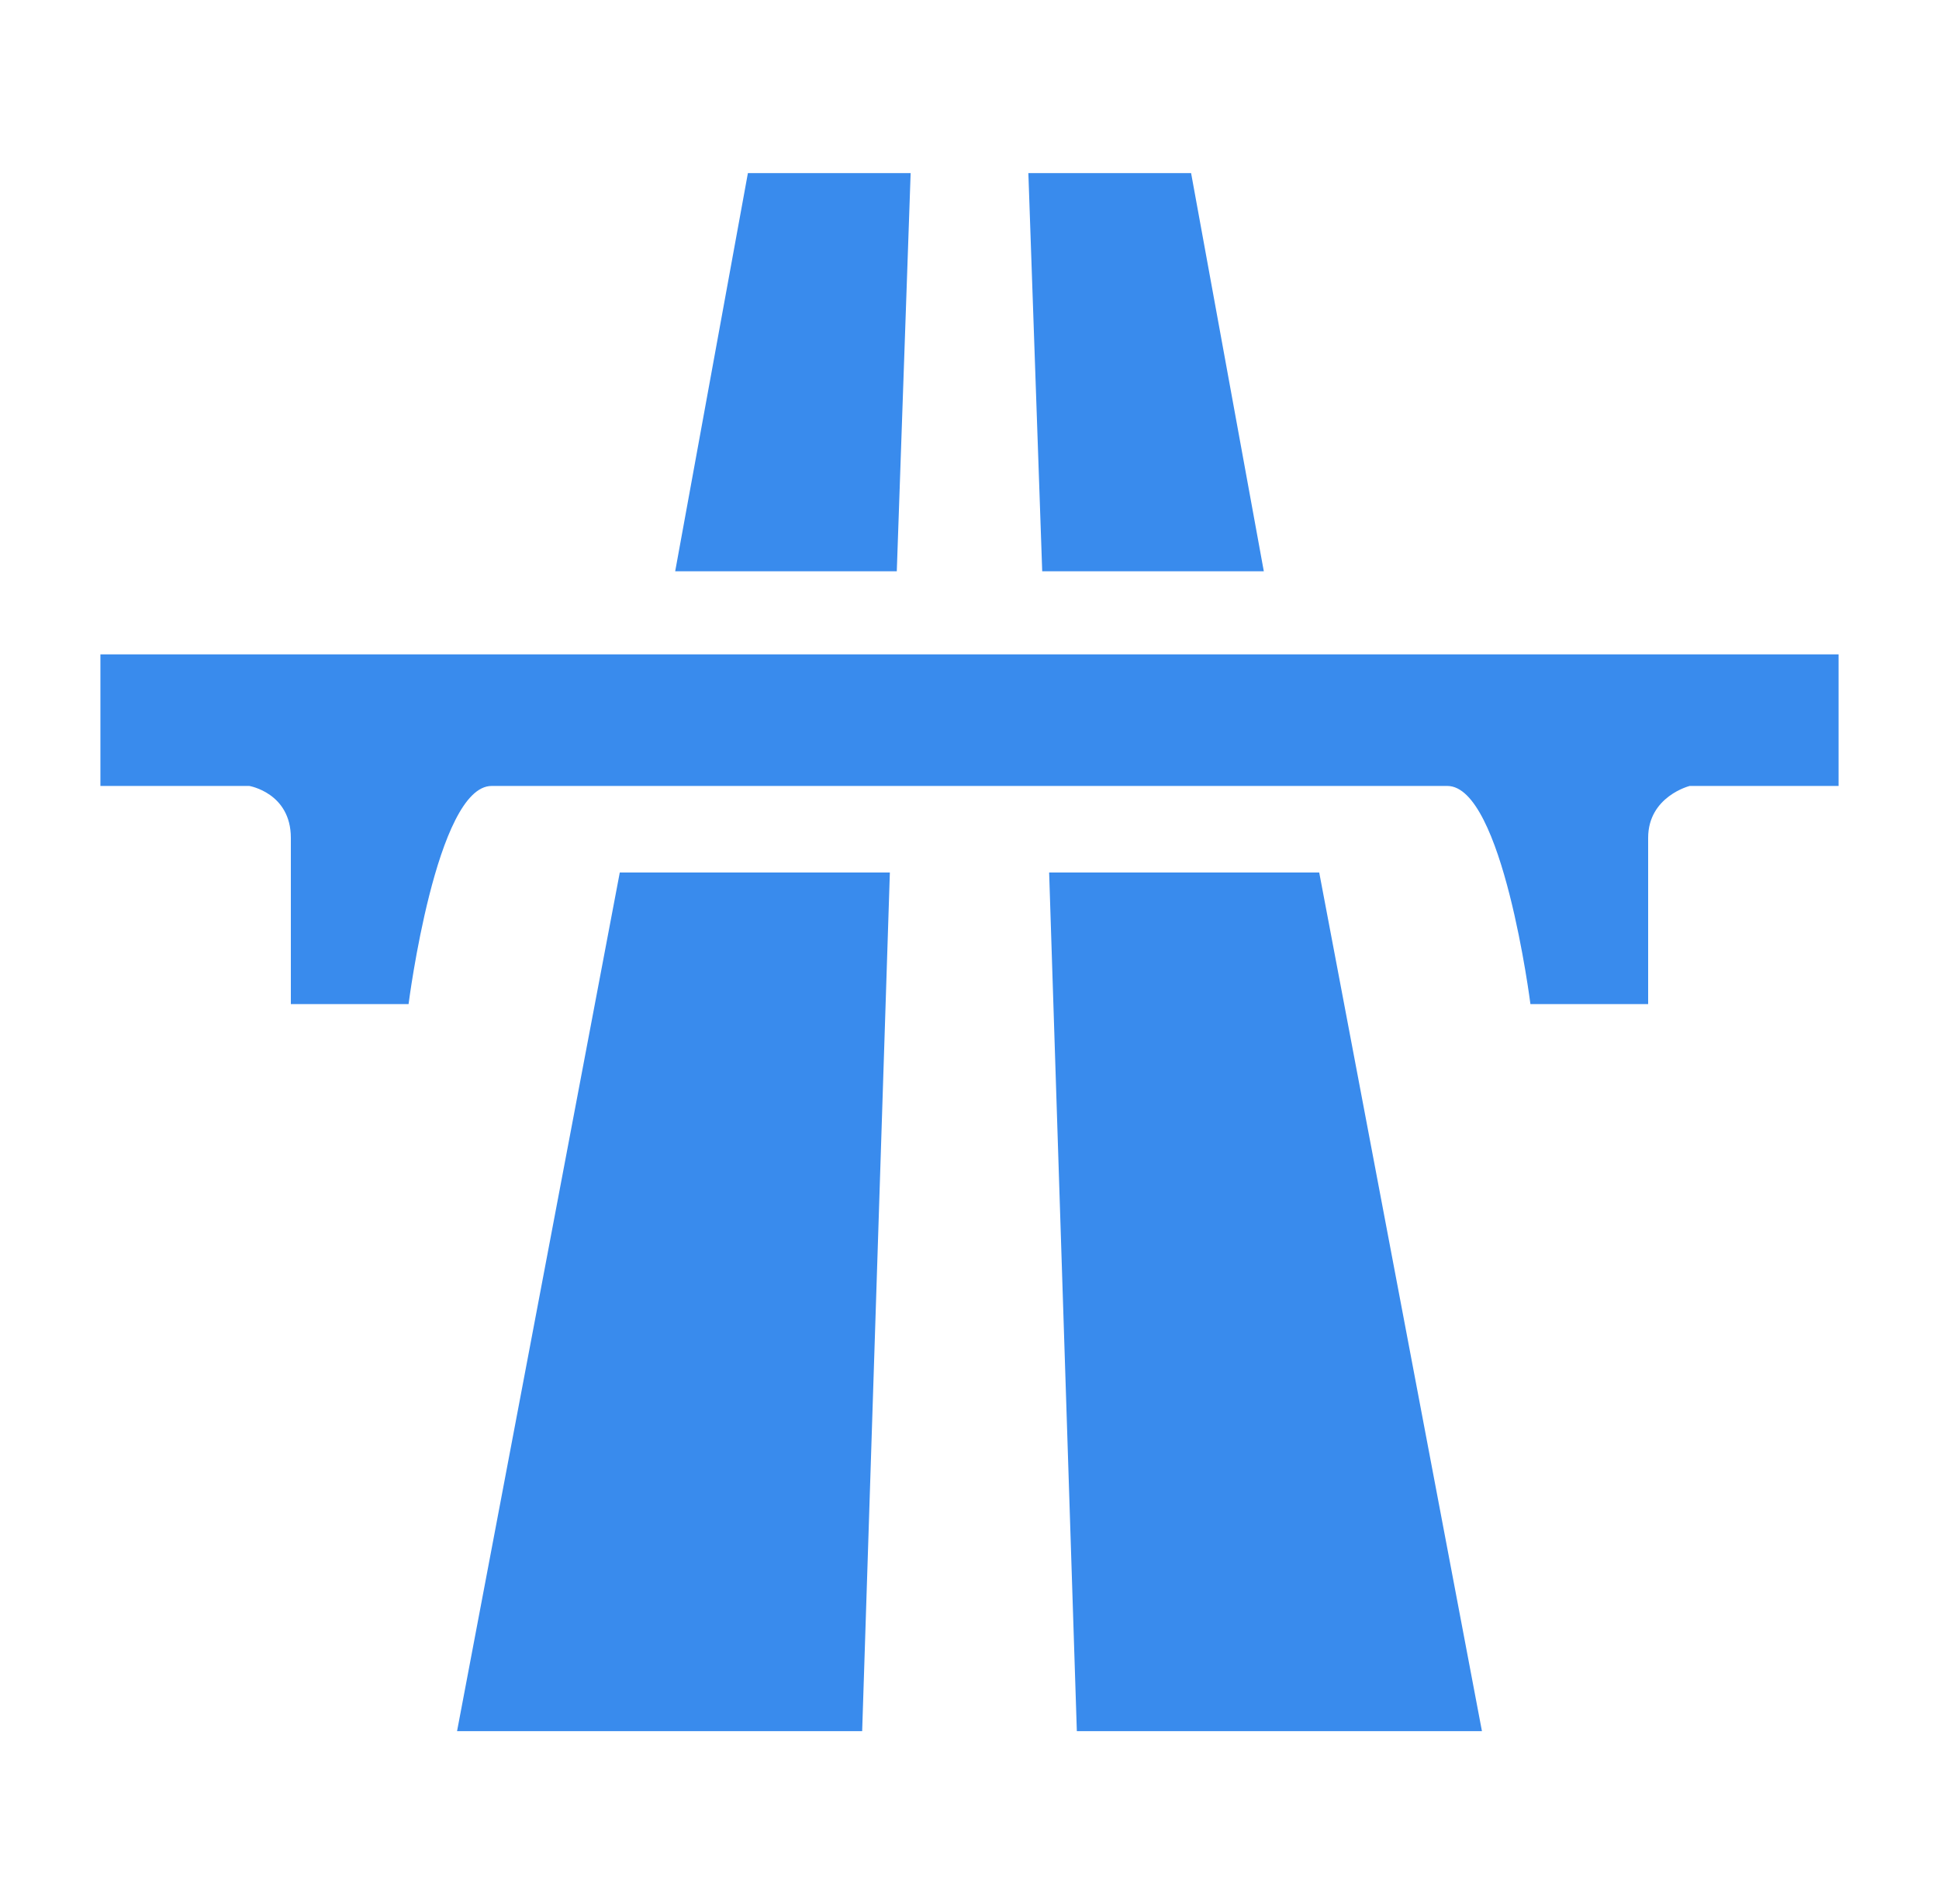 <?xml version="1.0" encoding="utf-8"?>
<!-- Generator: Adobe Illustrator 26.2.1, SVG Export Plug-In . SVG Version: 6.00 Build 0)  -->
<svg version="1.1" id="Layer_1" xmlns="http://www.w3.org/2000/svg" xmlns:xlink="http://www.w3.org/1999/xlink" x="0px" y="0px"
	 viewBox="0 0 56 55" style="enable-background:new 0 0 56 55;" xml:space="preserve">
<style type="text/css">
	.st0{fill:#398BED;}
</style>
<polygon class="st0" points="25.7,25.2 24.9,50 13.2,50 17.9,25.2 "/>
<polygon class="st0" points="26.3,5 25.9,16.5 19.5,16.5 21.6,5 "/>
<path class="st0" d="M53.1,18.9v3.8h-4.3c0,0-1.2,0.3-1.2,1.5v4.8h-3.4c0,0-0.8-6.3-2.4-6.3H14.2c-1.6,0-2.4,6.3-2.4,6.3H8.4v-4.8
	c0-1.3-1.2-1.5-1.2-1.5H2.9v-3.8H53.1z"/>
<polygon class="st0" points="30.3,25.2 31.1,50 42.8,50 38.1,25.2 "/>
<polygon class="st0" points="29.7,5 30.1,16.5 36.5,16.5 34.4,5 "/>
</svg>
